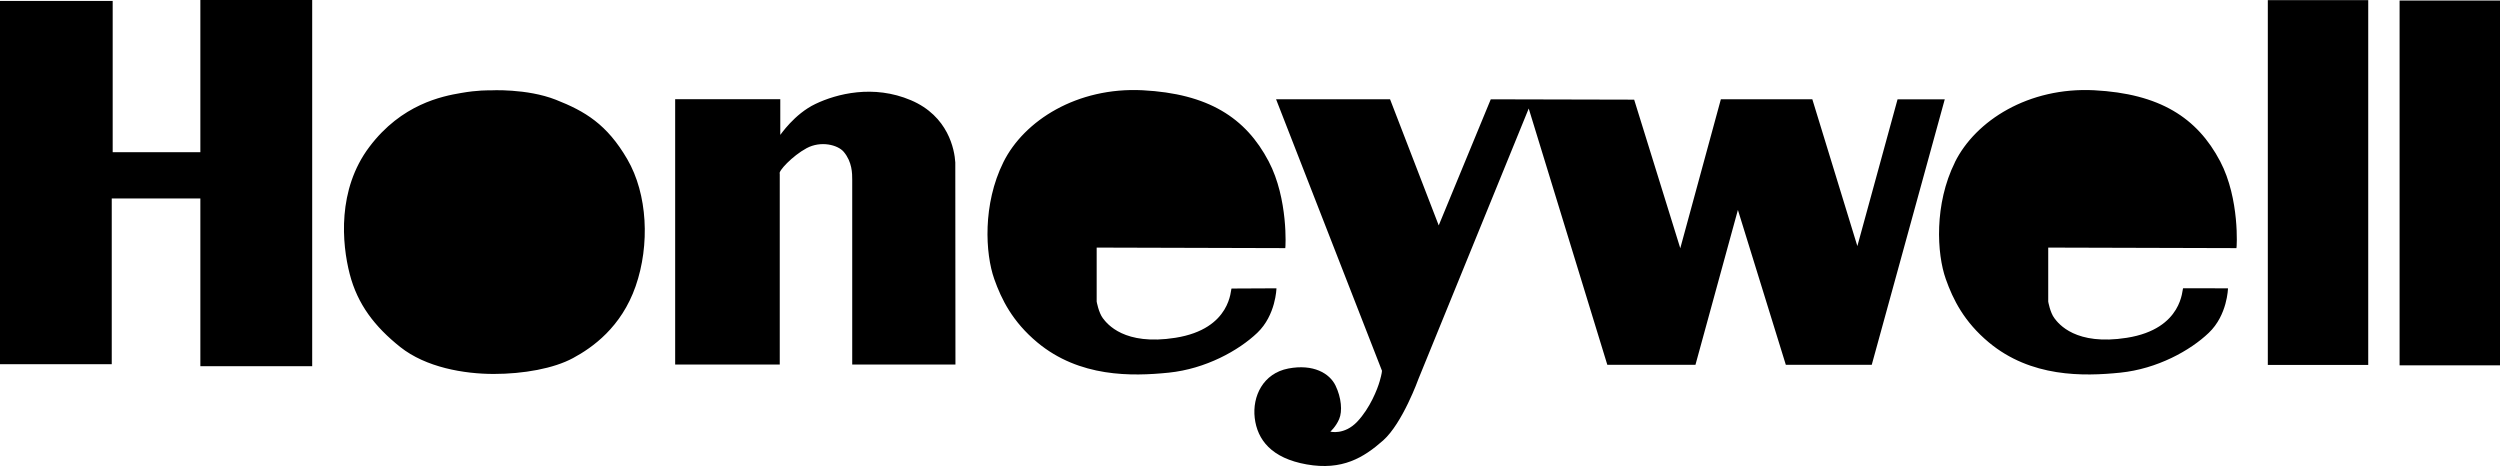 <svg xmlns="http://www.w3.org/2000/svg" viewBox="0 0 117.364 21.876">
	<path d="M0 .045h5.29v7.1h4.116V0h5.25v17.19h-5.25V9.317h-4.16v7.78H0V.046zM23.015 4.242s1.705-.098 3.078.44c1.372.54 2.4 1.15 3.355 2.792.956 1.64 1.067 4.023.393 5.96-.672 1.932-2.032 2.887-2.94 3.376-.905.49-2.327.745-3.722.745-1.398 0-3.185-.308-4.387-1.263-1.2-.955-2.007-2.005-2.374-3.426-.367-1.42-.593-3.962.922-5.97 1.513-2.01 3.422-2.38 4.3-2.53.786-.14 1.303-.124 1.377-.124m1.756 2.87c.15.38.303 1.108.31 2.074.02 1.69.023 3.685-.014 4.1-.07.8-.35 1.956-1.028 2.528-.68.57-1.505.333-2.022-.44-.515-.775-.693-1.507-.656-3.7.036-2.192-.08-3.71.333-4.608.41-.896.837-1.27 1.23-1.345.828-.164 1.453.394 1.848 1.392M36.606 8.154v8.96l-4.91-.002V4.657h4.935v1.676c.006.006.653-.978 1.65-1.453.998-.477 2.723-.923 4.483-.175 1.758.748 2.047 2.322 2.083 2.922l.007 9.485h-4.846v-8.67c0-.3 0-.835-.395-1.31-.276-.332-1.075-.536-1.745-.176-.67.36-1.356 1.1-1.26 1.2M51.476 9.987s-.03-1.625.11-2.405c.137-.78.57-1.416.954-1.695.463-.335 1.4-.385 1.912.138.51.523.62.956.69 1.182.068.228.206.956.196 1.656-.01.7-.01 1.094 0 1.124h-3.862zm-4.373-2.37c.975-1.964 3.468-3.534 6.538-3.38 3.07.16 4.835 1.278 5.917 3.338.928 1.763.795 4.073.78 4.073l-8.854-.025v2.535s.09.513.29.78c.2.265 1.002 1.3 3.403.92 2.662-.42 2.587-2.313 2.64-2.313l2.107-.01s-.026 1.258-.9 2.09c-.875.833-2.423 1.692-4.158 1.87-1.735.177-4.19.227-6.17-1.422-1.157-.965-1.68-2.01-2.02-2.974-.423-1.192-.55-3.514.428-5.482M96.145 9.987s-.03-1.625.11-2.405c.138-.78.57-1.416.955-1.695.463-.335 1.4-.385 1.91.138.514.523.623.956.69 1.182.07.228.208.956.2 1.656-.01.7-.01 1.094 0 1.124h-3.865zm-4.372-2.37c.975-1.964 3.468-3.534 6.537-3.38 3.07.16 4.834 1.278 5.918 3.338.925 1.763.78 4.073.763 4.073l-8.836-.025v2.535s.087.513.29.78c.197.265 1 1.3 3.4.92 2.662-.42 2.59-2.325 2.644-2.325l2.105.002s-.025 1.258-.902 2.09c-.87.833-2.42 1.692-4.156 1.87-1.736.177-4.19.227-6.17-1.422-1.158-.965-1.68-2.01-2.02-2.974-.423-1.192-.548-3.515.43-5.482"/>
	<path d="M59.907 4.66h5.35l2.285 5.922 2.443-5.92 6.732.016 2.165 6.976 1.905-6.993h4.294l2.114 6.892 1.887-6.89h2.216l-3.428 12.464h-4.033l-2.25-7.272-1.993 7.272h-4.137l-3.69-12.033-5.175 12.69s-.745 2.08-1.66 2.893c-.92.813-1.924 1.418-3.588 1.125-1.66-.293-2.318-1.16-2.44-2.18-.12-1.022.398-2.096 1.577-2.322 1.175-.224 1.937.226 2.215.798.277.57.33 1.212.172 1.575-.155.364-.415.59-.415.59s.658.173 1.264-.468c.605-.64.953-1.54 1.055-1.904.106-.364.106-.485.106-.485L59.906 4.66zM106.464.006h4.714v17.127h-4.714V.006zM112.65.026h4.714v17.126h-4.714V.026z"/>
</svg>
